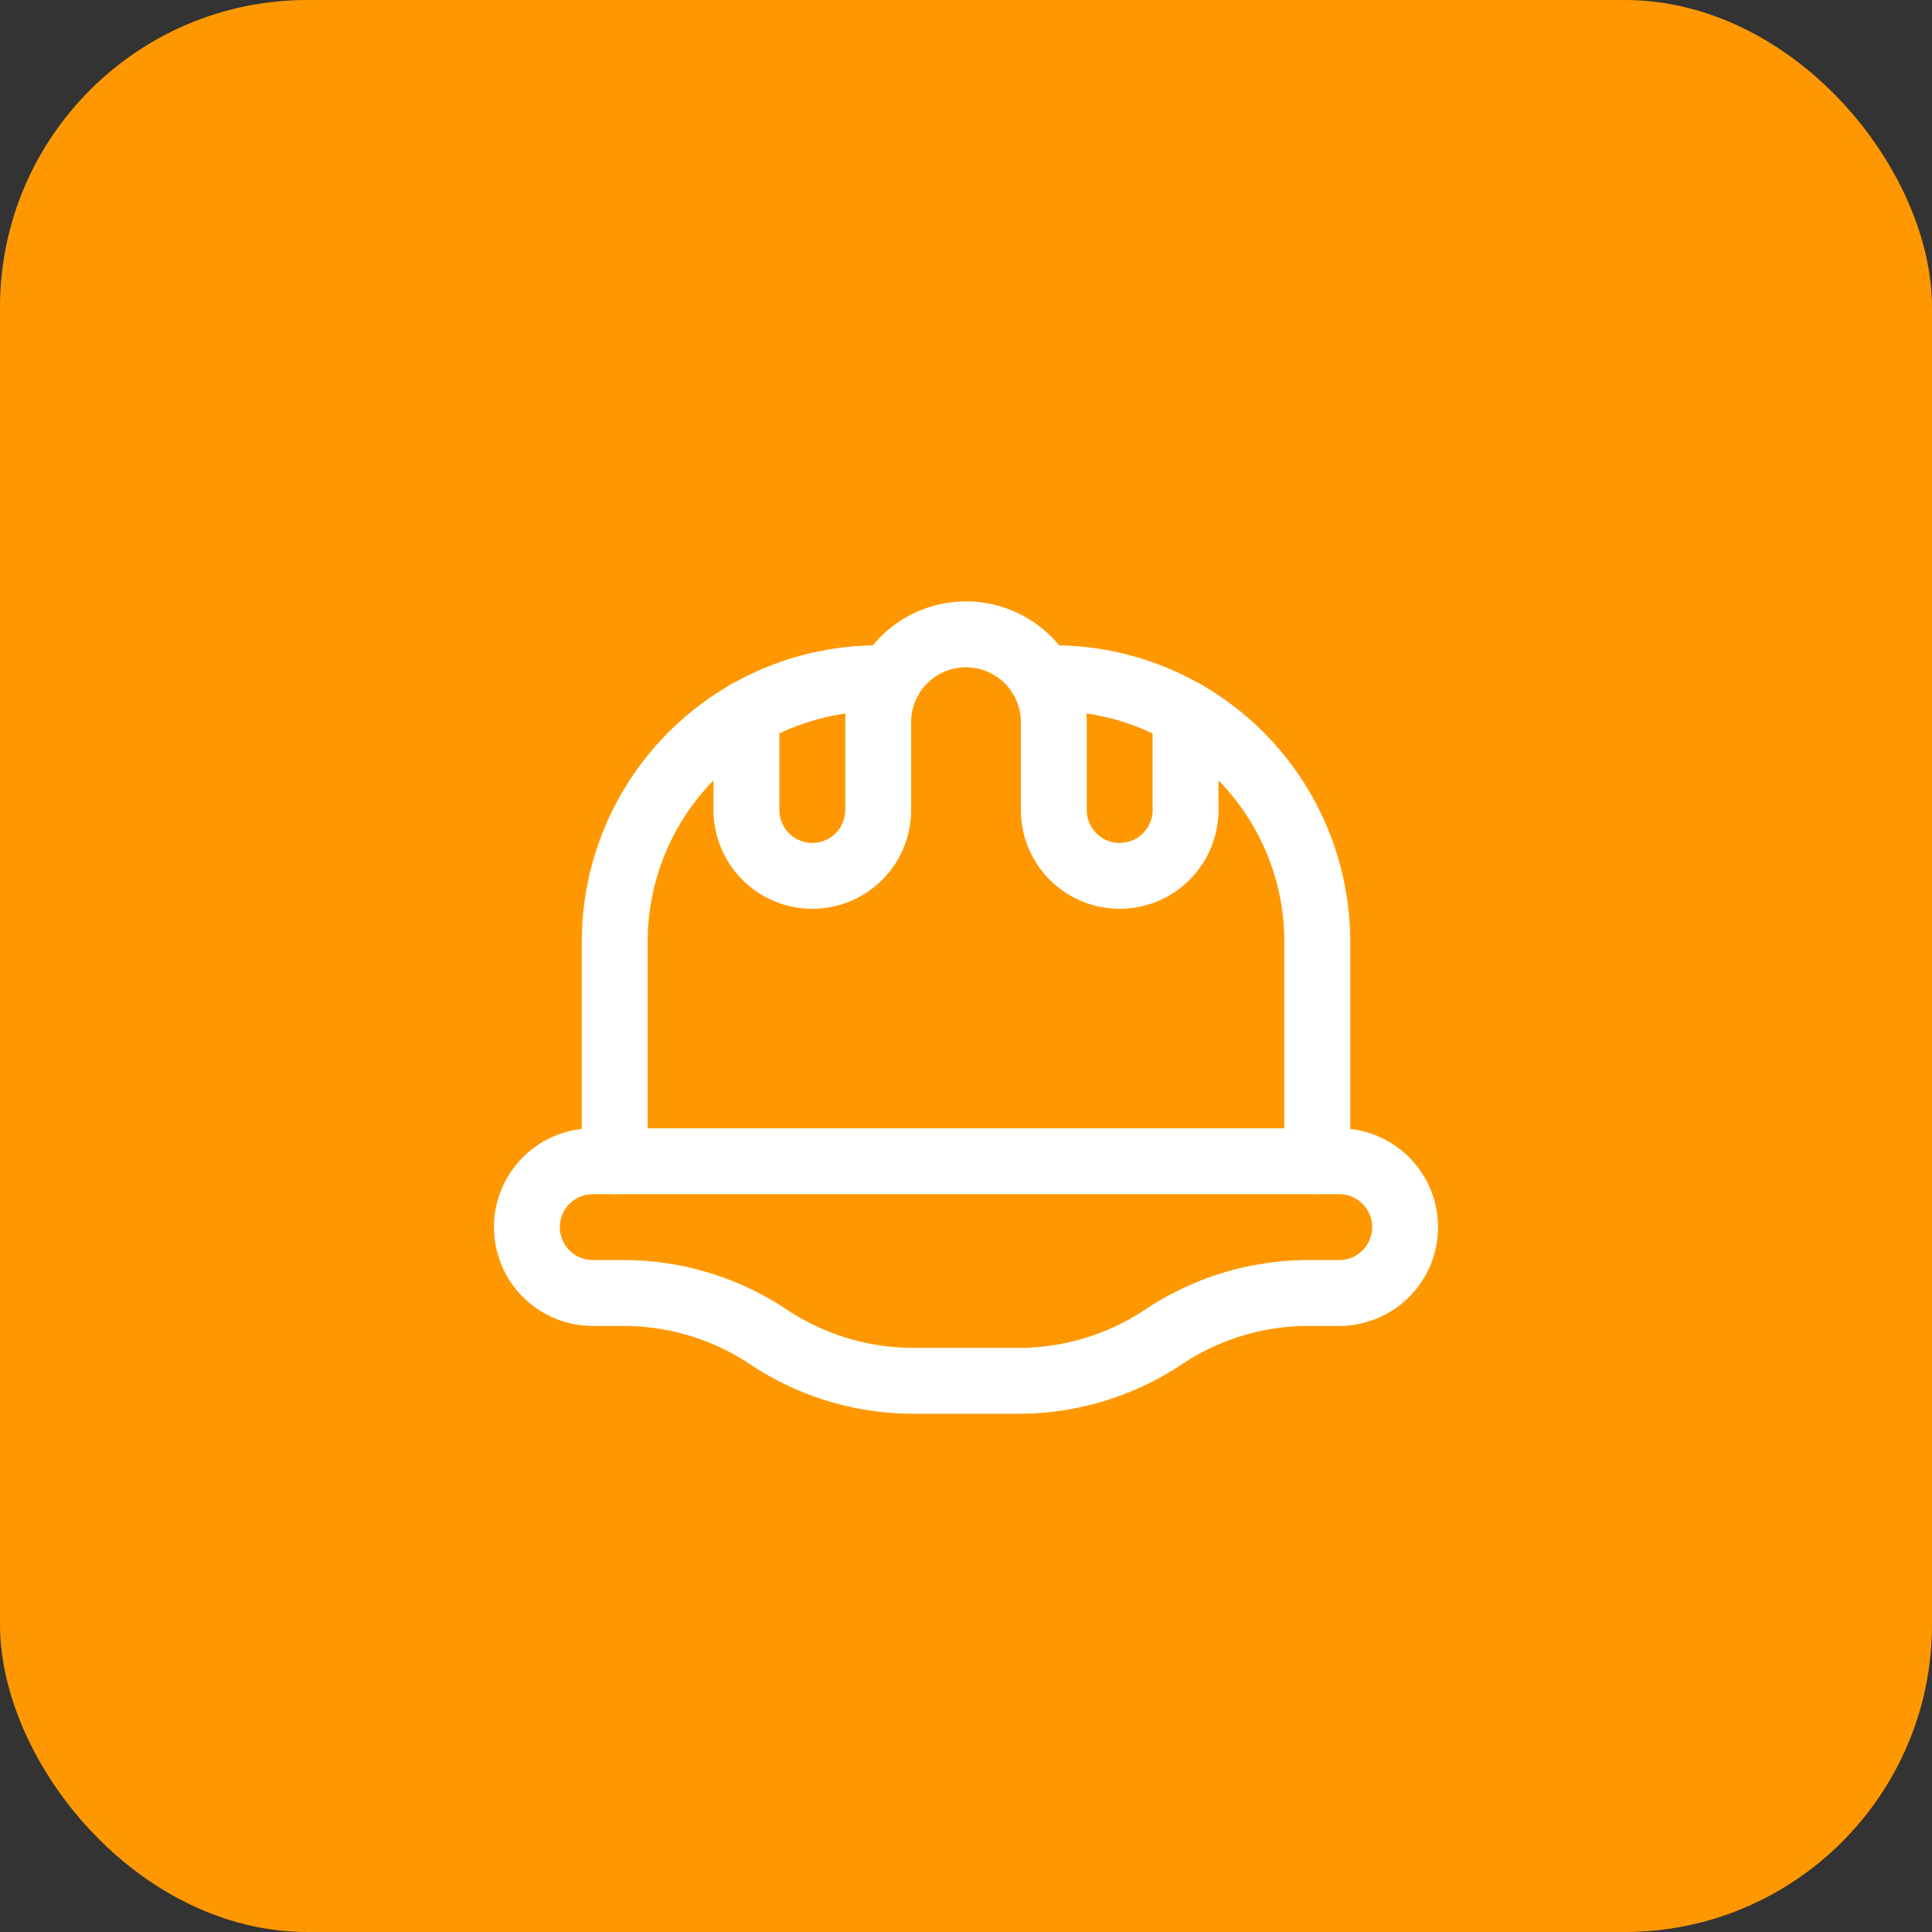 <?xml version="1.0" encoding="UTF-8"?> <svg xmlns="http://www.w3.org/2000/svg" width="44" height="44" viewBox="0 0 44 44"><rect x="0" y="0" width="44" height="44" fill="#333333" stroke="none"/><g id="Groupe_260" data-name="Groupe 260" transform="translate(-25 -16)"><rect id="Rectangle_11" data-name="Rectangle 11" width="44" height="44" rx="7" transform="translate(25 16)" fill="#ff9800"></rect><g id="safety-helmet-mine" transform="translate(35 26)"><g id="Groupe_5" data-name="Groupe 5" transform="translate(2 4.447)"><path id="Tracé_18" data-name="Tracé 18" d="M3.5,19h.7a5.954,5.954,0,0,1,3.3,1h0a5.954,5.954,0,0,0,3.3,1h2.4a5.954,5.954,0,0,0,3.3-1h0a5.954,5.954,0,0,1,3.3-1h.7A1.5,1.5,0,0,0,22,17.5h0A1.5,1.5,0,0,0,20.5,16H3.5A1.5,1.5,0,0,0,2,17.5H2A1.5,1.5,0,0,0,3.5,19Z" transform="translate(-2 -4)" fill="none" stroke="#fff" stroke-linecap="round" stroke-linejoin="round" stroke-width="1.5"></path><path id="Tracé_19" data-name="Tracé 19" d="M7,5.8V8H7A1.5,1.5,0,0,0,8.5,9.5h0A1.5,1.5,0,0,0,10,8V6h0a2,2,0,0,1,2-2h0a2,2,0,0,1,2,2V8h0a1.5,1.5,0,0,0,1.5,1.5h0A1.5,1.5,0,0,0,17,8h0V5.8" transform="translate(-2 -4)" fill="none" stroke="#fff" stroke-linecap="round" stroke-linejoin="round" stroke-width="1.5"></path><path id="Tracé_20" data-name="Tracé 20" d="M13.732,5H14a6,6,0,0,1,6,6v5" transform="translate(-2 -4)" fill="none" stroke="#fff" stroke-linecap="round" stroke-linejoin="round" stroke-width="1.5"></path><path id="Tracé_21" data-name="Tracé 21" d="M10.268,5H10a6,6,0,0,0-6,6H4v5" transform="translate(-2 -4)" fill="none" stroke="#fff" stroke-linecap="round" stroke-linejoin="round" stroke-width="1.5"></path></g><rect id="Rectangle_13" data-name="Rectangle 13" width="24" height="24" fill="none"></rect></g></g></svg> 